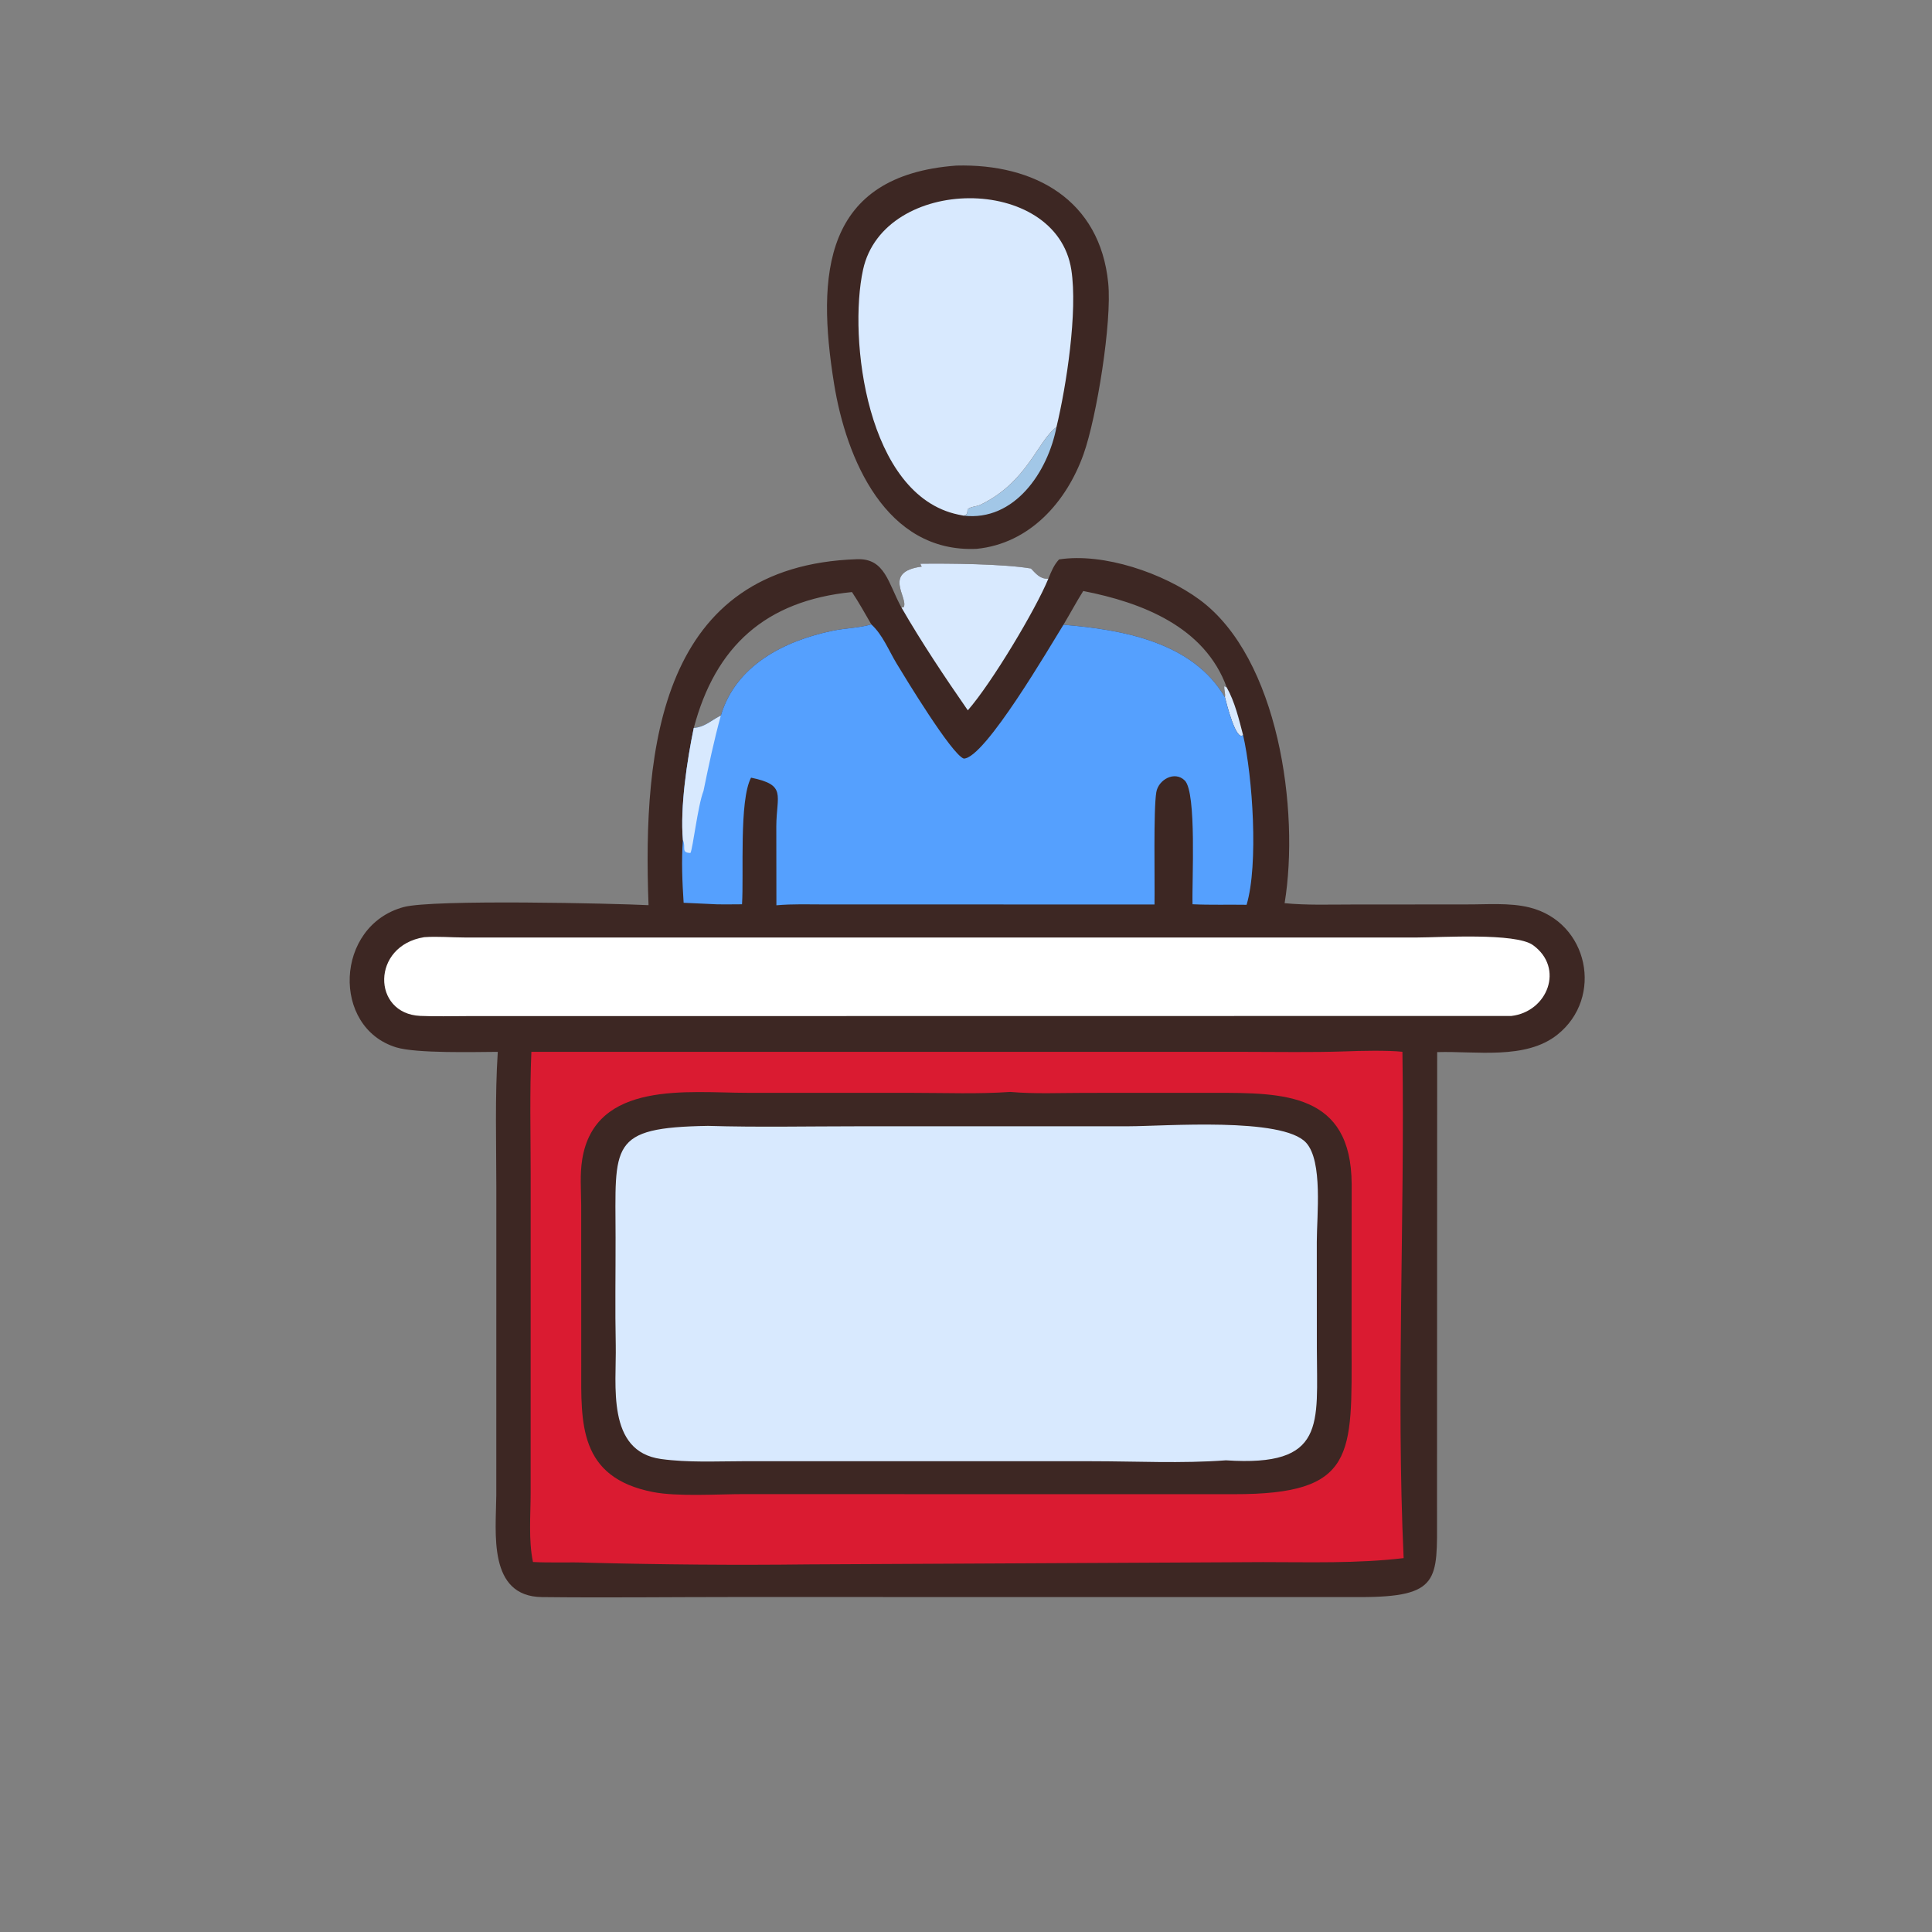 <?xml version="1.0" encoding="utf-8" ?>
<svg xmlns="http://www.w3.org/2000/svg" xmlns:xlink="http://www.w3.org/1999/xlink" width="1024" height="1024">
	<rect width="100%" height="100%" fill="#808080" stroke="none"/>
	<path fill="#3D2723" transform="scale(1.6 1.6)" d="M316.811 54.85C342.814 54.163 364.387 66.299 367.112 93.751C368.393 106.656 363.3 138.219 358.94 150.45C353.304 166.261 341.097 180.072 323.515 181.812C293.406 183.195 280.295 151.923 276.292 127.1C270.459 90.928 272.706 58.125 316.811 54.85Z"/>
	<path fill="#A2C7E7" transform="scale(1.6 1.6)" d="M319.187 170.818C320.514 170.464 320.431 169.965 320.523 168.714C321.612 167.74 323.47 167.848 324.793 167.205C340.514 159.556 343.654 146.09 349.97 141.474C347.146 156.218 336.139 172.804 319.187 170.818Z"/>
	<path fill="#D8E9FE" transform="scale(1.6 1.6)" d="M319.187 170.818L317.424 170.465C287.075 164.089 280.955 112.057 285.893 89.359C292.721 57.983 349.949 57.547 354.891 89.374C357.035 103.181 353.275 127.763 349.97 141.474C343.654 146.09 340.514 159.556 324.793 167.205C323.47 167.848 321.612 167.74 320.523 168.714C320.431 169.965 320.514 170.464 319.187 170.818Z"/>
	<path fill="#3D2723" transform="scale(1.6 1.6)" d="M350.826 185.315C365.643 183.036 385.479 189.903 397.353 198.636C423.596 217.936 430.571 268.549 425.545 299.193C432.828 299.9 440.229 299.629 447.539 299.63L485.628 299.601C492.421 299.646 500.027 298.957 506.666 300.605C526.251 305.468 531.333 330.486 515.887 342.763C505.324 351.159 488.852 348.121 476.083 348.528L476.031 502.303C476.064 523.306 477.04 529.071 450.569 529.054L242.794 529.037C221.724 529.042 200.628 529.297 179.562 529.059C161.545 528.854 164.295 507.753 164.404 495.379L164.416 393.318C164.414 378.403 163.932 363.323 164.895 348.441C157.42 348.474 138.049 349.009 131.299 346.966C109.763 340.449 110.842 306.641 133.741 300.469C143.41 297.863 203.831 299.287 214.836 299.851C212.854 247.325 218.741 187.389 283.945 185.24C293.245 184.934 294.218 193.254 298.629 201.27L299.393 201.105C300.905 197.916 292.244 189.444 305.335 187.689C304.945 187.056 305.077 187.378 304.908 186.74C314.061 186.62 332.477 186.779 341.518 188.326C343.188 190.077 344.625 191.9 347.285 191.693C348.255 189.33 349.067 187.219 350.826 185.315ZM229.819 241.158C233.287 240.927 235.349 238.866 238.299 237.305L238.784 237.051C243.724 220.448 259.691 212.299 275.788 208.95C280.043 208.065 284.45 208.043 288.644 206.843C286.552 203.254 284.53 199.584 282.228 196.127C253.573 198.99 236.976 214.125 229.819 241.158ZM358.838 195.779C356.538 199.421 354.5 203.263 352.278 206.96C371.812 208.551 395.117 212.678 405.775 230.99C406.001 229.646 405.435 228.603 405.572 227.305L406.373 227.719C399.099 207.619 378.299 199.583 358.838 195.779Z"/>
	<path fill="#D8E9FE" transform="scale(1.6 1.6)" d="M405.775 230.99C406.001 229.646 405.435 228.603 405.572 227.305L406.373 227.719C409.021 232.387 410.446 238.317 411.785 243.497C409.451 245.645 406.366 233.285 405.775 230.99Z"/>
	<path fill="#D8E9FE" transform="scale(1.6 1.6)" d="M298.629 201.27L299.393 201.105C300.905 197.916 292.244 189.444 305.335 187.689C304.945 187.056 305.077 187.378 304.908 186.74C314.061 186.62 332.477 186.779 341.518 188.326C343.188 190.077 344.625 191.9 347.285 191.693C343.05 201.998 328.484 226.304 320.601 235.306C312.904 224.205 305.392 212.97 298.629 201.27Z"/>
	<path fill="white" transform="scale(1.6 1.6)" d="M140.527 310.451C144.919 310.134 149.577 310.552 154.007 310.558L469.575 310.555C476.996 310.552 502.043 308.913 507.811 313.076C518.329 320.665 512.648 335.16 500.651 336.551L154.473 336.597C149.39 336.598 144.256 336.761 139.181 336.528C123.219 335.795 122.921 313.271 140.527 310.451Z"/>
	<path fill="#55A0FE" transform="scale(1.6 1.6)" d="M288.644 206.843C292.415 210.298 294.409 215.492 297.018 219.805C299.688 224.216 315.188 249.83 319.248 251.292C326.204 251.328 348.016 213.769 352.278 206.96C371.812 208.551 395.117 212.678 405.775 230.99C406.366 233.285 409.451 245.645 411.785 243.497C414.948 257.225 416.932 286.411 412.949 299.722C407.007 299.626 400.973 299.825 395.043 299.547C394.794 292.287 396.473 262.501 392.469 258.549C389.103 255.226 383.729 258.298 383.041 262.422C382.066 268.266 382.58 291.459 382.445 299.618L273.568 299.609C268.155 299.607 262.586 299.399 257.193 299.89L257.161 273.717C257.218 263.279 260.703 260.055 248.791 257.611C244.794 265.281 246.443 289.555 245.804 299.557C242.066 299.557 238.258 299.703 234.531 299.426L226.463 299.057C226.024 292.355 225.694 284.965 226.22 278.282C225.265 267.463 227.591 251.876 229.819 241.158C233.287 240.927 235.349 238.866 238.299 237.305L238.784 237.051C243.724 220.448 259.691 212.299 275.788 208.95C280.043 208.065 284.45 208.043 288.644 206.843Z"/>
	<path fill="#D8E9FE" transform="scale(1.6 1.6)" d="M229.819 241.158C233.287 240.927 235.349 238.866 238.299 237.305L238.784 237.051C236.52 245.251 234.747 253.686 233.039 262.021C231.155 266.819 229.51 281.191 228.717 282.557C225.437 282.47 227.362 280.66 226.22 278.282C225.265 267.463 227.591 251.876 229.819 241.158Z"/>
	<path fill="#DA1B31" transform="scale(1.6 1.6)" d="M445.437 348.291C450.592 348.079 459.717 347.888 464.572 348.419C465.372 403.666 462.462 461.361 464.973 516.148C449.569 517.969 433.871 517.47 418.388 517.469L267.71 518.223C243.426 518.518 219.116 518.29 194.844 517.67C188.743 517.414 182.64 517.758 176.551 517.433C175.042 510.241 175.777 501.88 175.78 494.538L175.79 389.055C175.788 375.544 175.436 361.937 176.027 348.439L412.243 348.437C423.292 348.438 434.395 348.657 445.437 348.291Z"/>
	<path fill="#3D2723" transform="scale(1.6 1.6)" d="M334.655 361.713C342.794 362.426 351.202 362.029 359.373 362.028L402.243 362.014C425.215 362.006 447.64 362.024 447.753 392.279L447.725 445.268C447.782 482.012 449.259 495.034 408.777 494.969L306.094 494.961L246.568 494.942C237.834 494.945 224.426 495.845 216.31 494.257C191.612 489.426 192.506 471.434 192.546 452.762L192.527 399.059C192.49 394.012 192.059 389.072 192.87 384.051C197.115 357.772 228.165 362.006 247.46 362.011L302.607 362.025C313.245 362.027 324.049 362.457 334.655 361.713Z"/>
	<path fill="#D8E9FE" transform="scale(1.6 1.6)" d="M234.5 372.962C250.965 373.453 267.529 373.099 284.004 373.099L373.983 373.088C385.615 373.085 424.865 369.944 432.671 378.547C438.265 384.713 436.21 402.624 436.206 411.415L436.224 446.645C436.252 471.823 439.423 485.972 406.094 483.751C391.381 484.85 376.38 484.052 361.632 484.053L246.217 484.049C237.203 484.059 227.908 484.549 218.968 483.313C200.743 480.793 204.246 458.671 203.975 445.59C203.73 433.734 203.932 421.843 203.916 409.983C203.874 379.127 201.543 373.509 234.5 372.962Z"/>
</svg>
